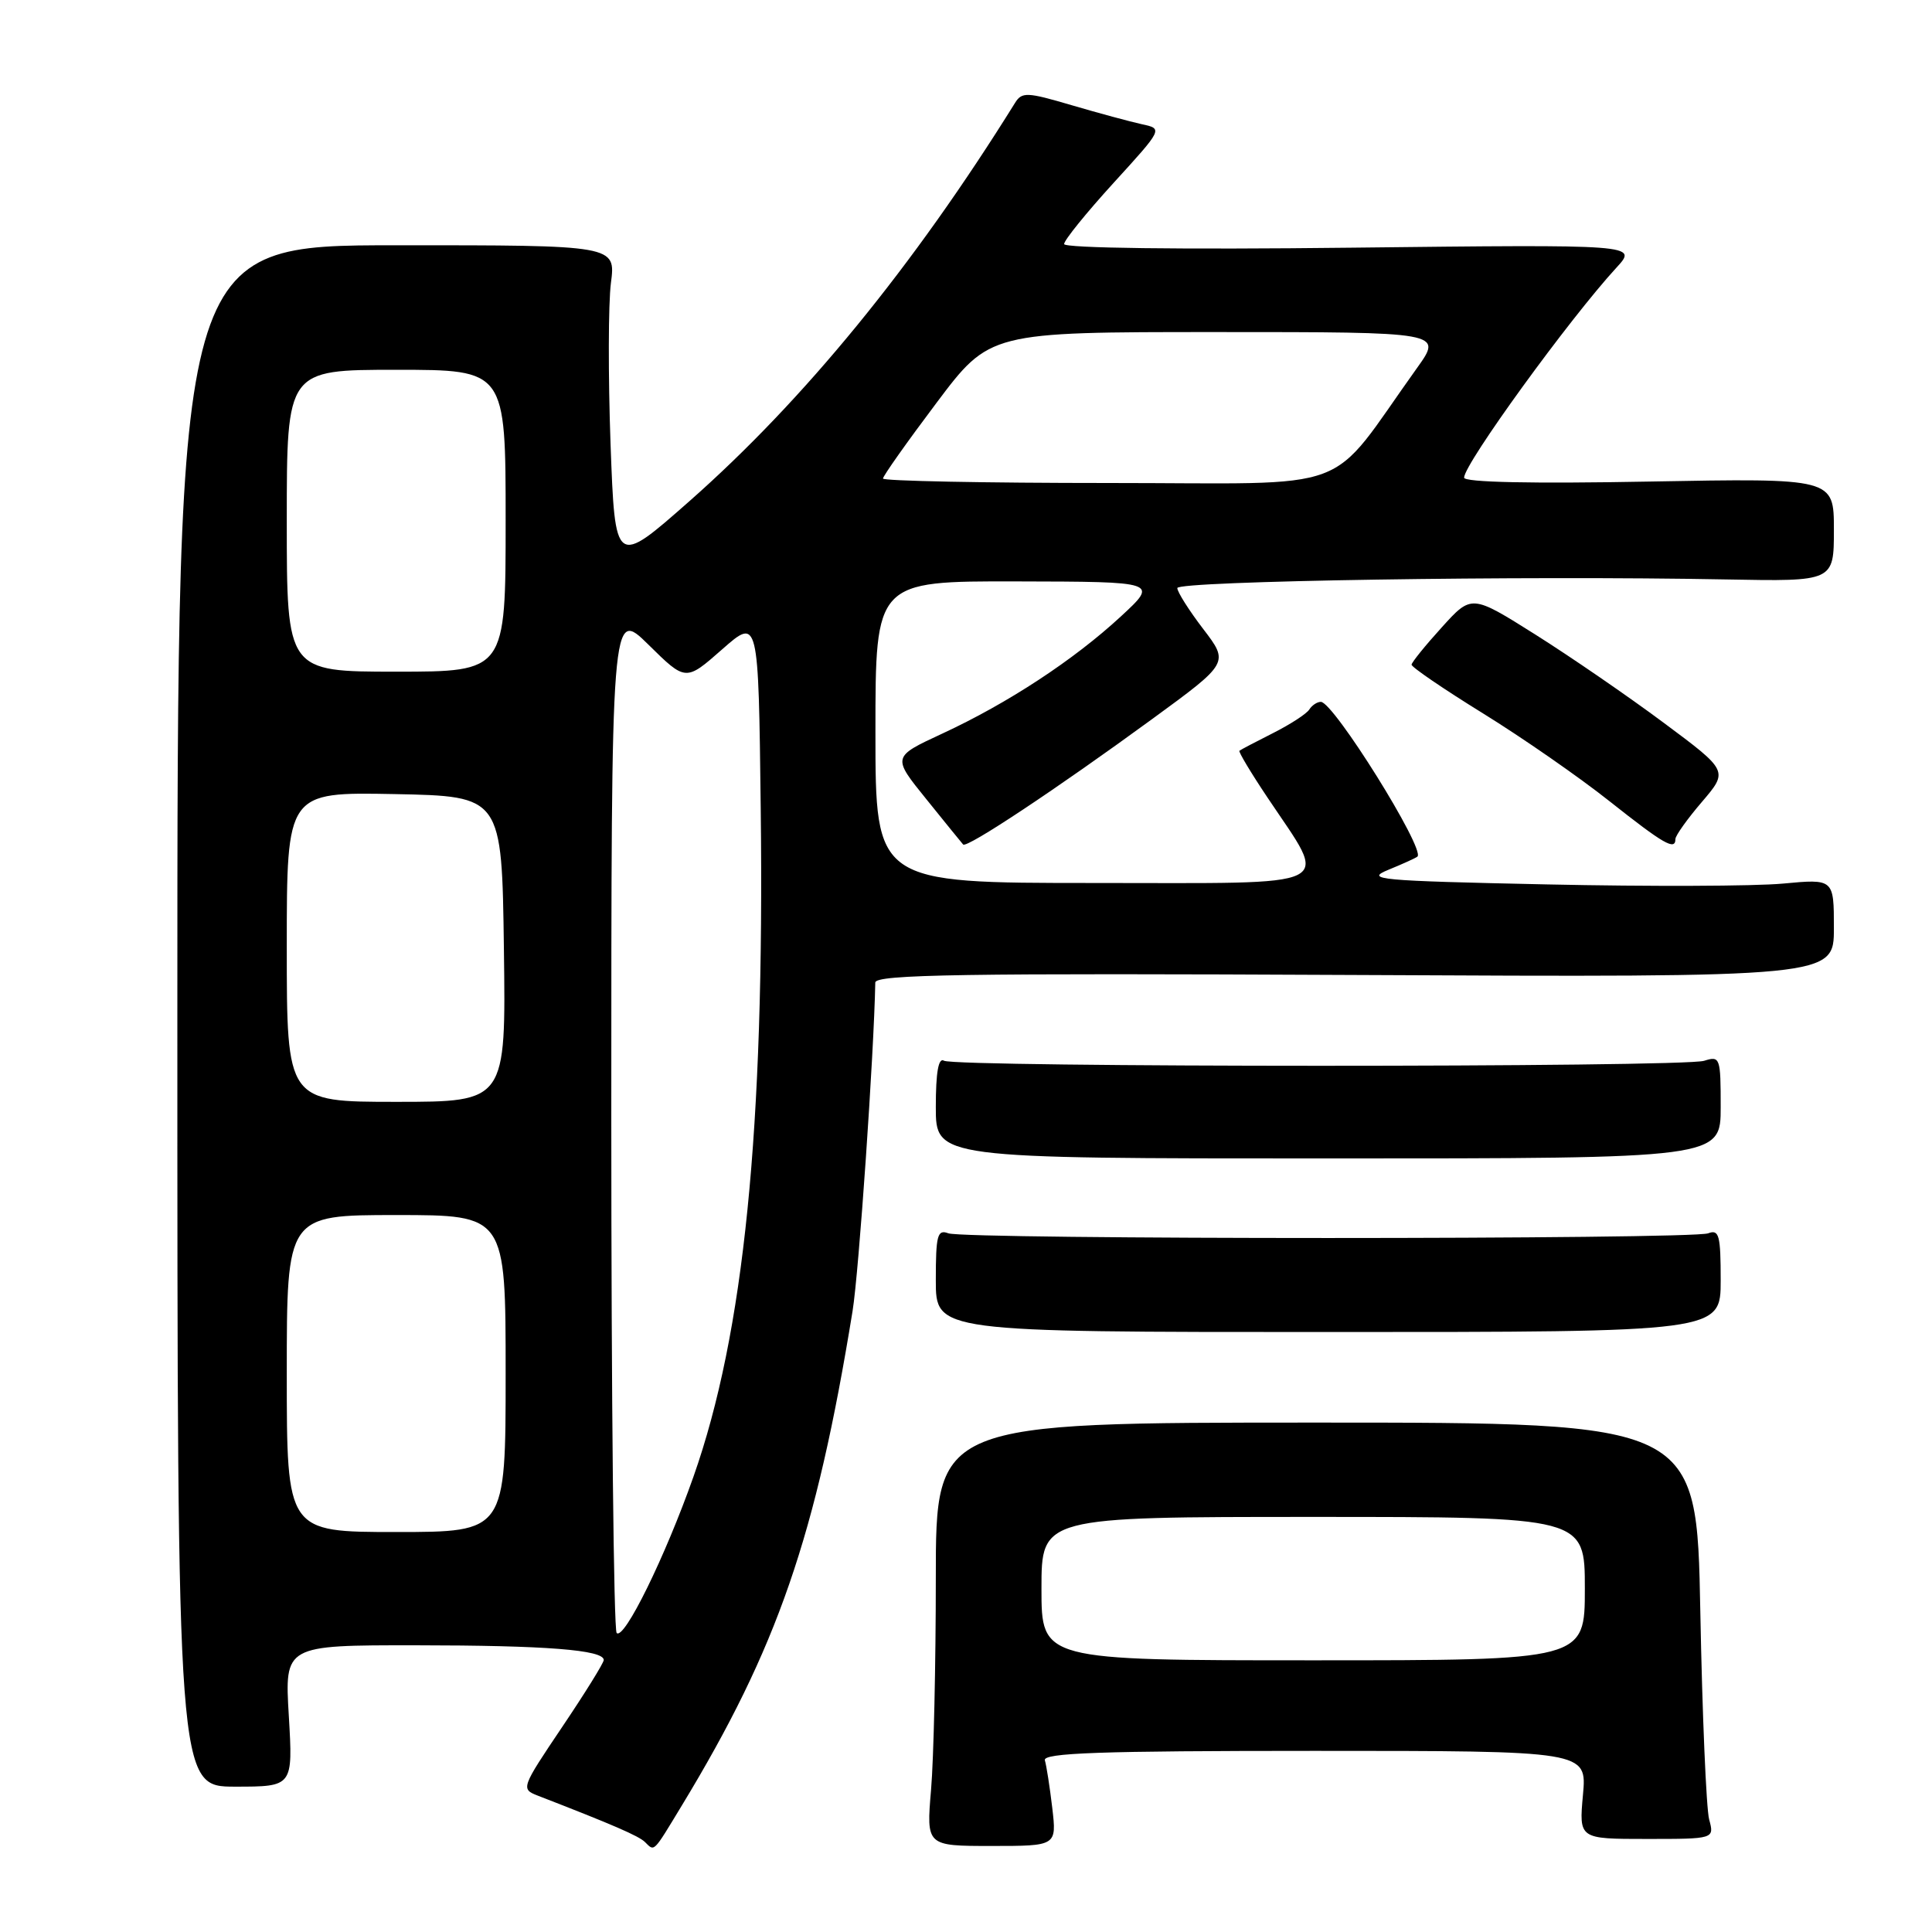 <?xml version="1.0" encoding="UTF-8" standalone="no"?>
<!DOCTYPE svg PUBLIC "-//W3C//DTD SVG 1.1//EN" "http://www.w3.org/Graphics/SVG/1.1/DTD/svg11.dtd" >
<svg xmlns="http://www.w3.org/2000/svg" xmlns:xlink="http://www.w3.org/1999/xlink" version="1.1" viewBox="0 0 256 256">
 <g >
 <path fill="currentColor"
d=" M 90.34 239.25 C 103.02 218.35 108.11 203.63 112.97 173.72 C 113.81 168.53 115.80 139.71 115.98 130.19 C 116.00 129.12 127.65 128.94 179.50 129.19 C 243.00 129.50 243.00 129.50 243.00 122.98 C 243.00 116.45 243.00 116.45 236.25 117.08 C 232.54 117.43 218.47 117.48 205.00 117.19 C 182.51 116.71 180.79 116.55 184.00 115.24 C 185.93 114.45 187.64 113.67 187.82 113.50 C 188.87 112.50 176.70 93.00 175.02 93.00 C 174.52 93.00 173.84 93.46 173.49 94.01 C 173.15 94.57 170.98 95.98 168.68 97.14 C 166.38 98.30 164.38 99.35 164.23 99.48 C 164.08 99.60 165.74 102.38 167.93 105.65 C 176.13 117.94 178.02 117.00 144.98 117.00 C 116.00 117.00 116.00 117.00 116.00 97.00 C 116.00 77.00 116.00 77.00 134.75 77.04 C 153.50 77.08 153.50 77.08 148.50 81.70 C 142.29 87.44 133.55 93.18 124.85 97.21 C 118.21 100.29 118.21 100.29 122.74 105.89 C 125.23 108.98 127.42 111.68 127.62 111.90 C 128.09 112.44 140.02 104.52 152.68 95.27 C 162.86 87.83 162.86 87.83 159.43 83.34 C 157.54 80.87 156.00 78.43 156.00 77.92 C 156.00 76.98 201.97 76.26 228.75 76.78 C 243.00 77.05 243.00 77.05 243.00 70.20 C 243.00 63.36 243.00 63.36 218.50 63.81 C 202.95 64.10 194.00 63.91 194.00 63.29 C 194.00 61.47 207.97 42.22 214.20 35.45 C 217.01 32.39 217.01 32.39 179.00 32.82 C 156.35 33.08 141.00 32.88 141.00 32.34 C 141.00 31.83 143.95 28.19 147.55 24.24 C 154.10 17.06 154.10 17.06 151.30 16.46 C 149.76 16.12 145.57 14.99 142.00 13.94 C 136.07 12.19 135.41 12.17 134.50 13.63 C 121.02 35.30 106.51 53.04 91.35 66.41 C 81.50 75.09 81.50 75.09 80.90 58.80 C 80.58 49.83 80.60 40.25 80.95 37.50 C 81.60 32.49 81.60 32.49 52.55 32.50 C 23.50 32.50 23.50 32.50 23.50 134.62 C 23.50 236.74 23.50 236.74 31.16 236.74 C 38.82 236.74 38.82 236.74 38.27 227.37 C 37.71 218.00 37.71 218.00 55.10 218.01 C 72.36 218.02 80.00 218.62 80.00 219.96 C 80.00 220.34 77.52 224.34 74.48 228.85 C 69.07 236.89 69.01 237.05 71.23 237.92 C 81.20 241.78 84.63 243.27 85.45 244.07 C 86.76 245.35 86.47 245.63 90.34 239.25 Z  M 139.43 239.55 C 139.10 236.77 138.66 233.94 138.45 233.25 C 138.15 232.27 145.74 232.00 174.17 232.00 C 210.28 232.00 210.28 232.00 209.75 237.83 C 209.22 243.67 209.22 243.67 218.19 243.67 C 227.17 243.67 227.17 243.67 226.47 241.08 C 226.09 239.66 225.56 227.25 225.30 213.50 C 224.83 188.50 224.83 188.50 174.41 188.50 C 124.00 188.50 124.00 188.50 124.00 209.10 C 124.00 220.43 123.72 233.05 123.37 237.15 C 122.74 244.60 122.74 244.60 131.38 244.60 C 140.02 244.60 140.02 244.60 139.43 239.55 Z  M 228.00 169.64 C 228.00 163.67 227.79 162.87 226.34 163.42 C 224.18 164.25 127.82 164.25 125.66 163.42 C 124.21 162.87 124.00 163.67 124.00 169.64 C 124.00 176.50 124.00 176.50 176.00 176.50 C 228.00 176.50 228.00 176.50 228.00 169.64 Z  M 228.00 146.68 C 228.00 140.13 227.92 139.89 225.81 140.56 C 223.02 141.45 126.51 141.44 125.08 140.55 C 124.35 140.10 124.00 142.08 124.00 146.69 C 124.00 153.50 124.00 153.50 176.00 153.50 C 228.00 153.50 228.00 153.50 228.00 146.68 Z  M 222.00 111.18 C 222.00 110.73 223.58 108.51 225.51 106.26 C 229.02 102.15 229.02 102.15 220.46 95.78 C 215.75 92.27 208.09 87.01 203.44 84.08 C 194.99 78.76 194.99 78.76 191.04 83.13 C 188.86 85.53 187.06 87.76 187.04 88.07 C 187.02 88.39 191.28 91.30 196.51 94.53 C 201.75 97.77 209.28 103.00 213.26 106.16 C 220.46 111.86 222.00 112.75 222.00 111.18 Z  M 81.71 216.38 C 81.32 215.99 81.00 185.27 81.00 148.12 C 81.00 80.58 81.00 80.58 85.93 85.43 C 90.86 90.29 90.86 90.29 95.68 86.05 C 100.50 81.81 100.50 81.81 100.80 107.15 C 101.31 149.64 98.59 176.67 91.89 195.66 C 88.14 206.29 82.70 217.37 81.71 216.38 Z  M 38.00 182.00 C 38.00 161.00 38.00 161.00 52.50 161.00 C 67.00 161.00 67.00 161.00 67.00 182.00 C 67.00 203.00 67.00 203.00 52.50 203.00 C 38.00 203.00 38.00 203.00 38.00 182.00 Z  M 38.00 125.47 C 38.00 104.95 38.00 104.95 52.25 105.22 C 66.50 105.50 66.50 105.50 66.77 125.75 C 67.04 146.00 67.04 146.00 52.52 146.00 C 38.00 146.00 38.00 146.00 38.00 125.47 Z  M 38.00 69.00 C 38.00 49.00 38.00 49.00 52.50 49.00 C 67.00 49.00 67.00 49.00 67.00 69.00 C 67.00 89.00 67.00 89.00 52.50 89.00 C 38.00 89.00 38.00 89.00 38.00 69.00 Z  M 117.00 63.41 C 117.00 63.08 120.18 58.58 124.07 53.41 C 131.14 44.00 131.14 44.00 161.16 44.00 C 191.17 44.00 191.17 44.00 187.77 48.75 C 175.59 65.76 180.30 64.00 146.91 64.00 C 130.46 64.00 117.00 63.73 117.00 63.41 Z  M 138.00 210.50 C 138.00 201.00 138.00 201.00 174.00 201.00 C 210.00 201.00 210.00 201.00 210.00 210.50 C 210.00 220.00 210.00 220.00 174.00 220.00 C 138.00 220.00 138.00 220.00 138.00 210.50 Z "/>
</g>
</svg>